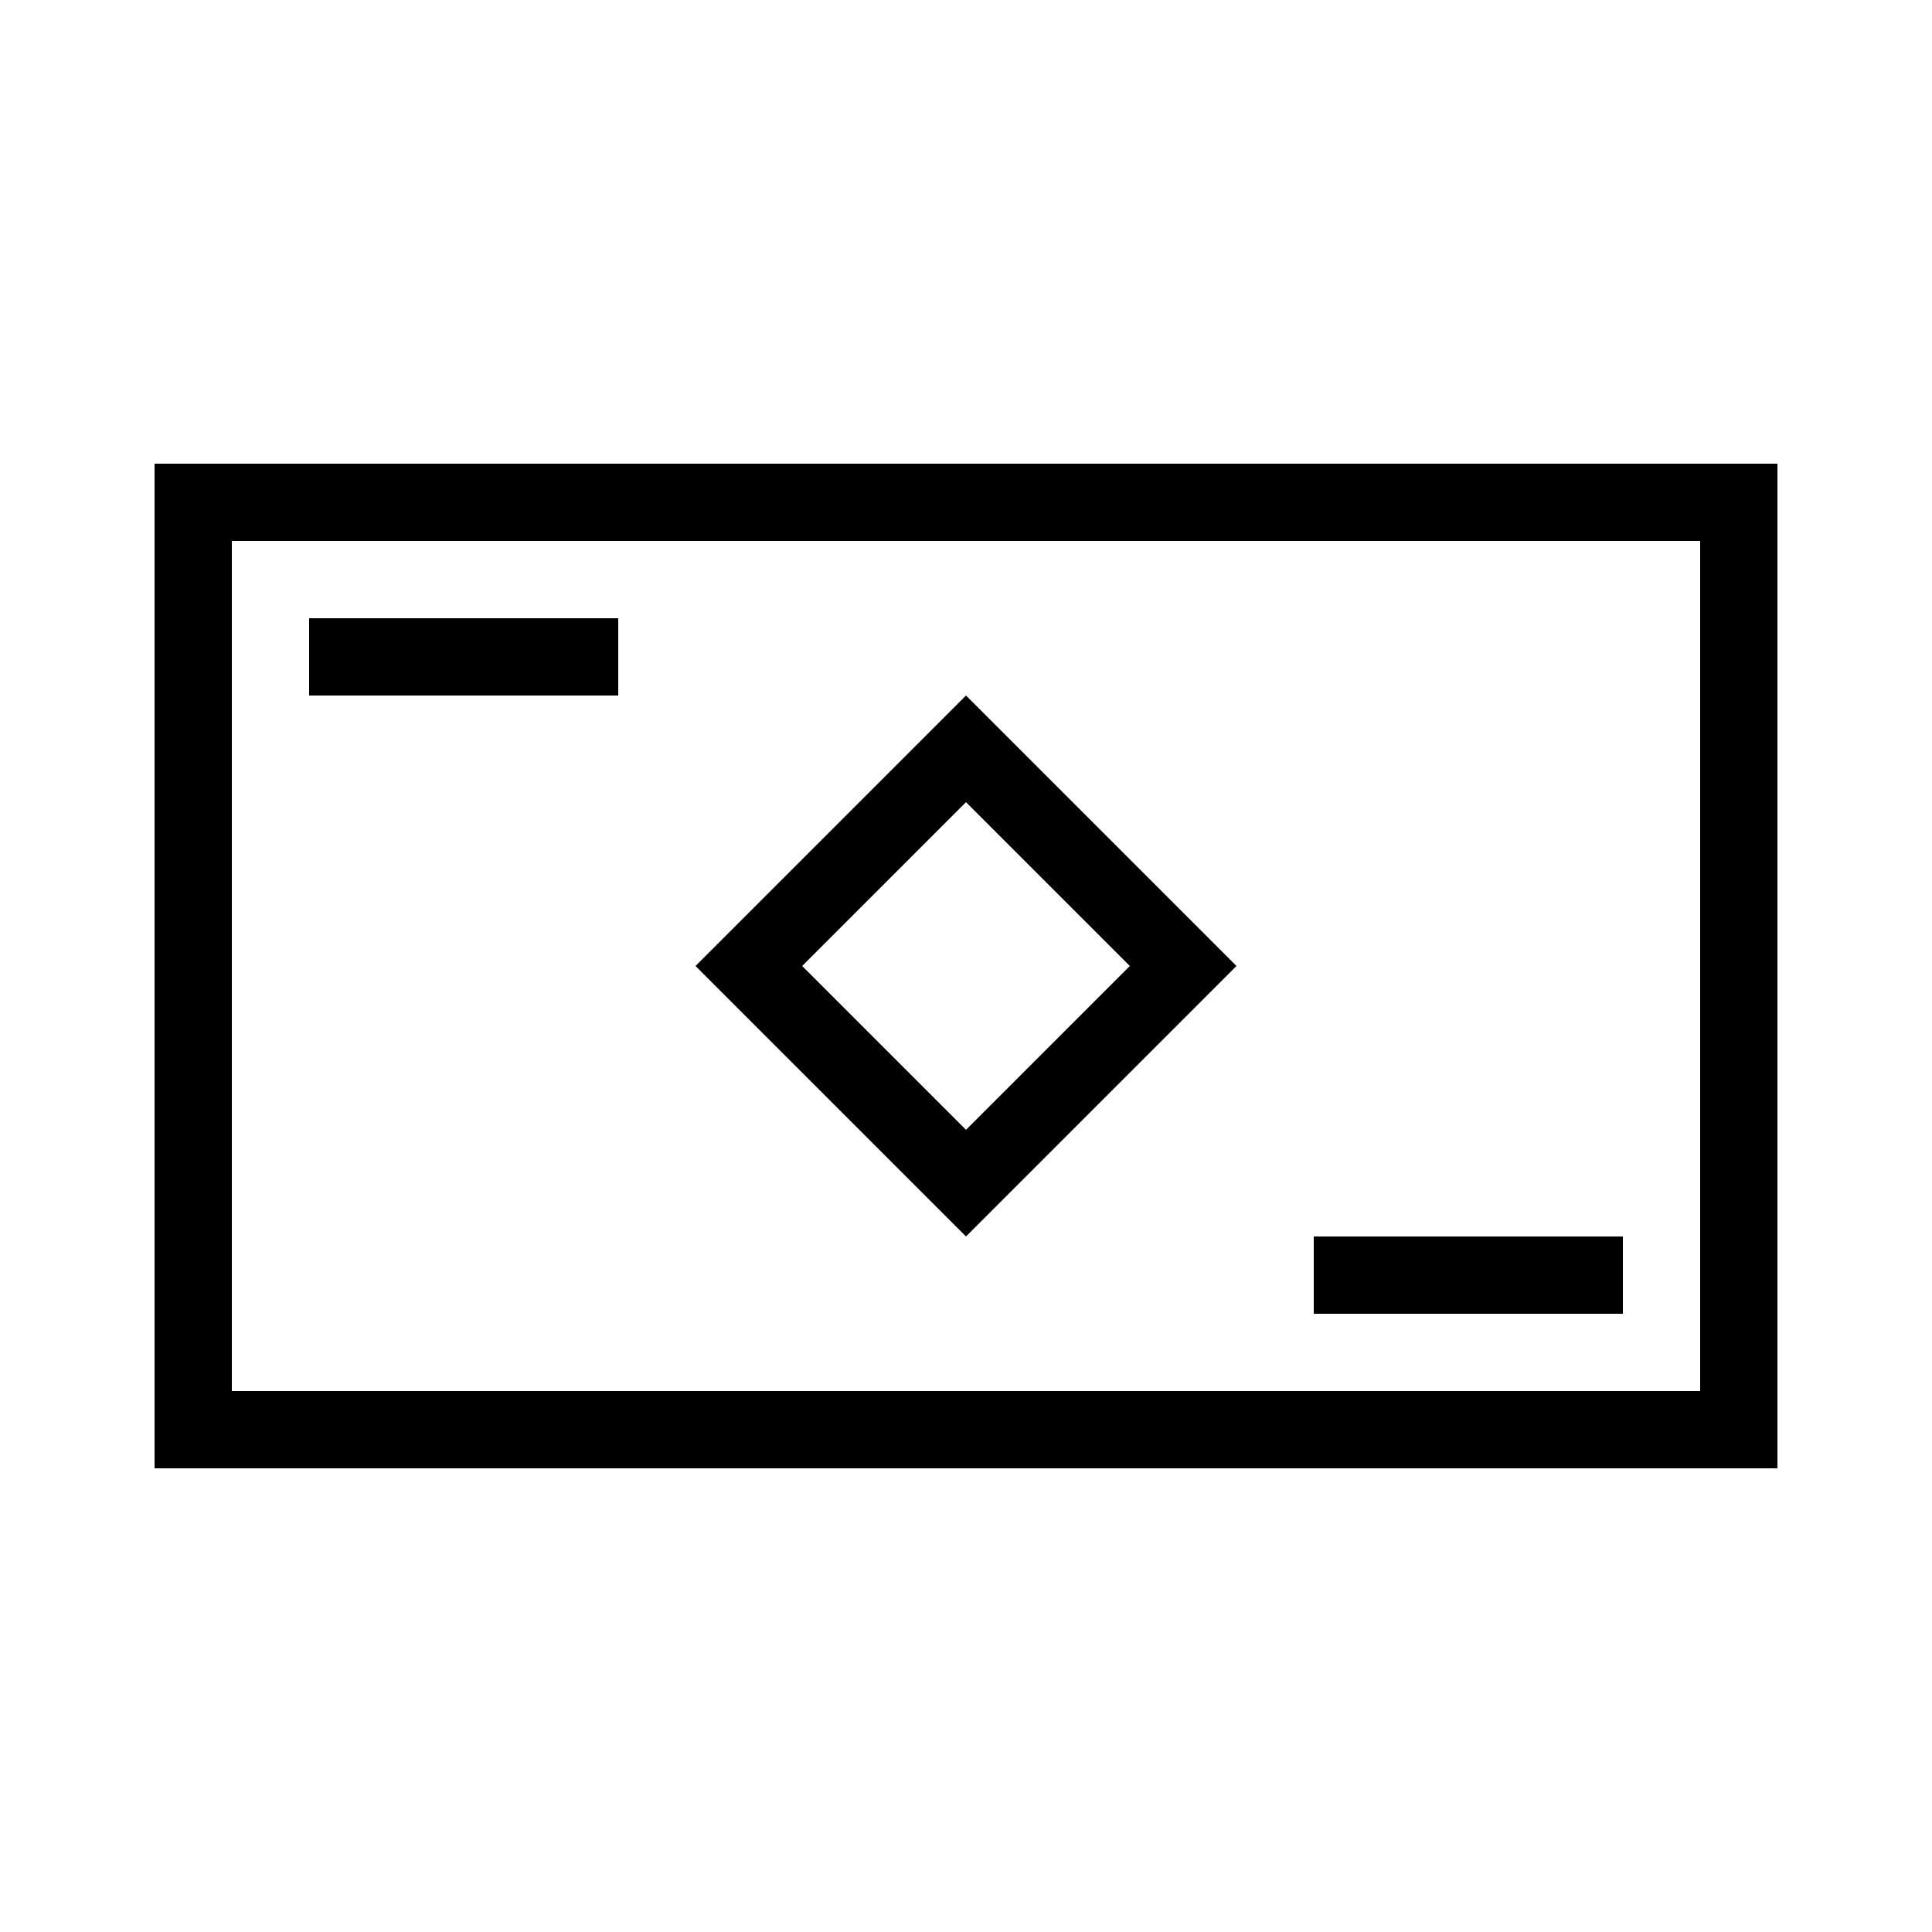 <svg t="1619431856547" class="icon" viewBox="0 0 1024 1024" version="1.1" xmlns="http://www.w3.org/2000/svg" p-id="6656" width="200" height="200"><path d="M942.08 778.24H81.92V245.76h860.16zM122.88 737.28h778.24V286.72H122.88z" p-id="6657"></path><path d="M163.84 327.68h163.84v40.96H163.84zM696.32 655.36h163.84v40.96h-163.84zM512 655.36L368.64 512 512 368.64l143.36 143.36z m-86.835-143.36l86.835 86.835 86.835-86.835-86.835-86.835z" p-id="6658"></path></svg>